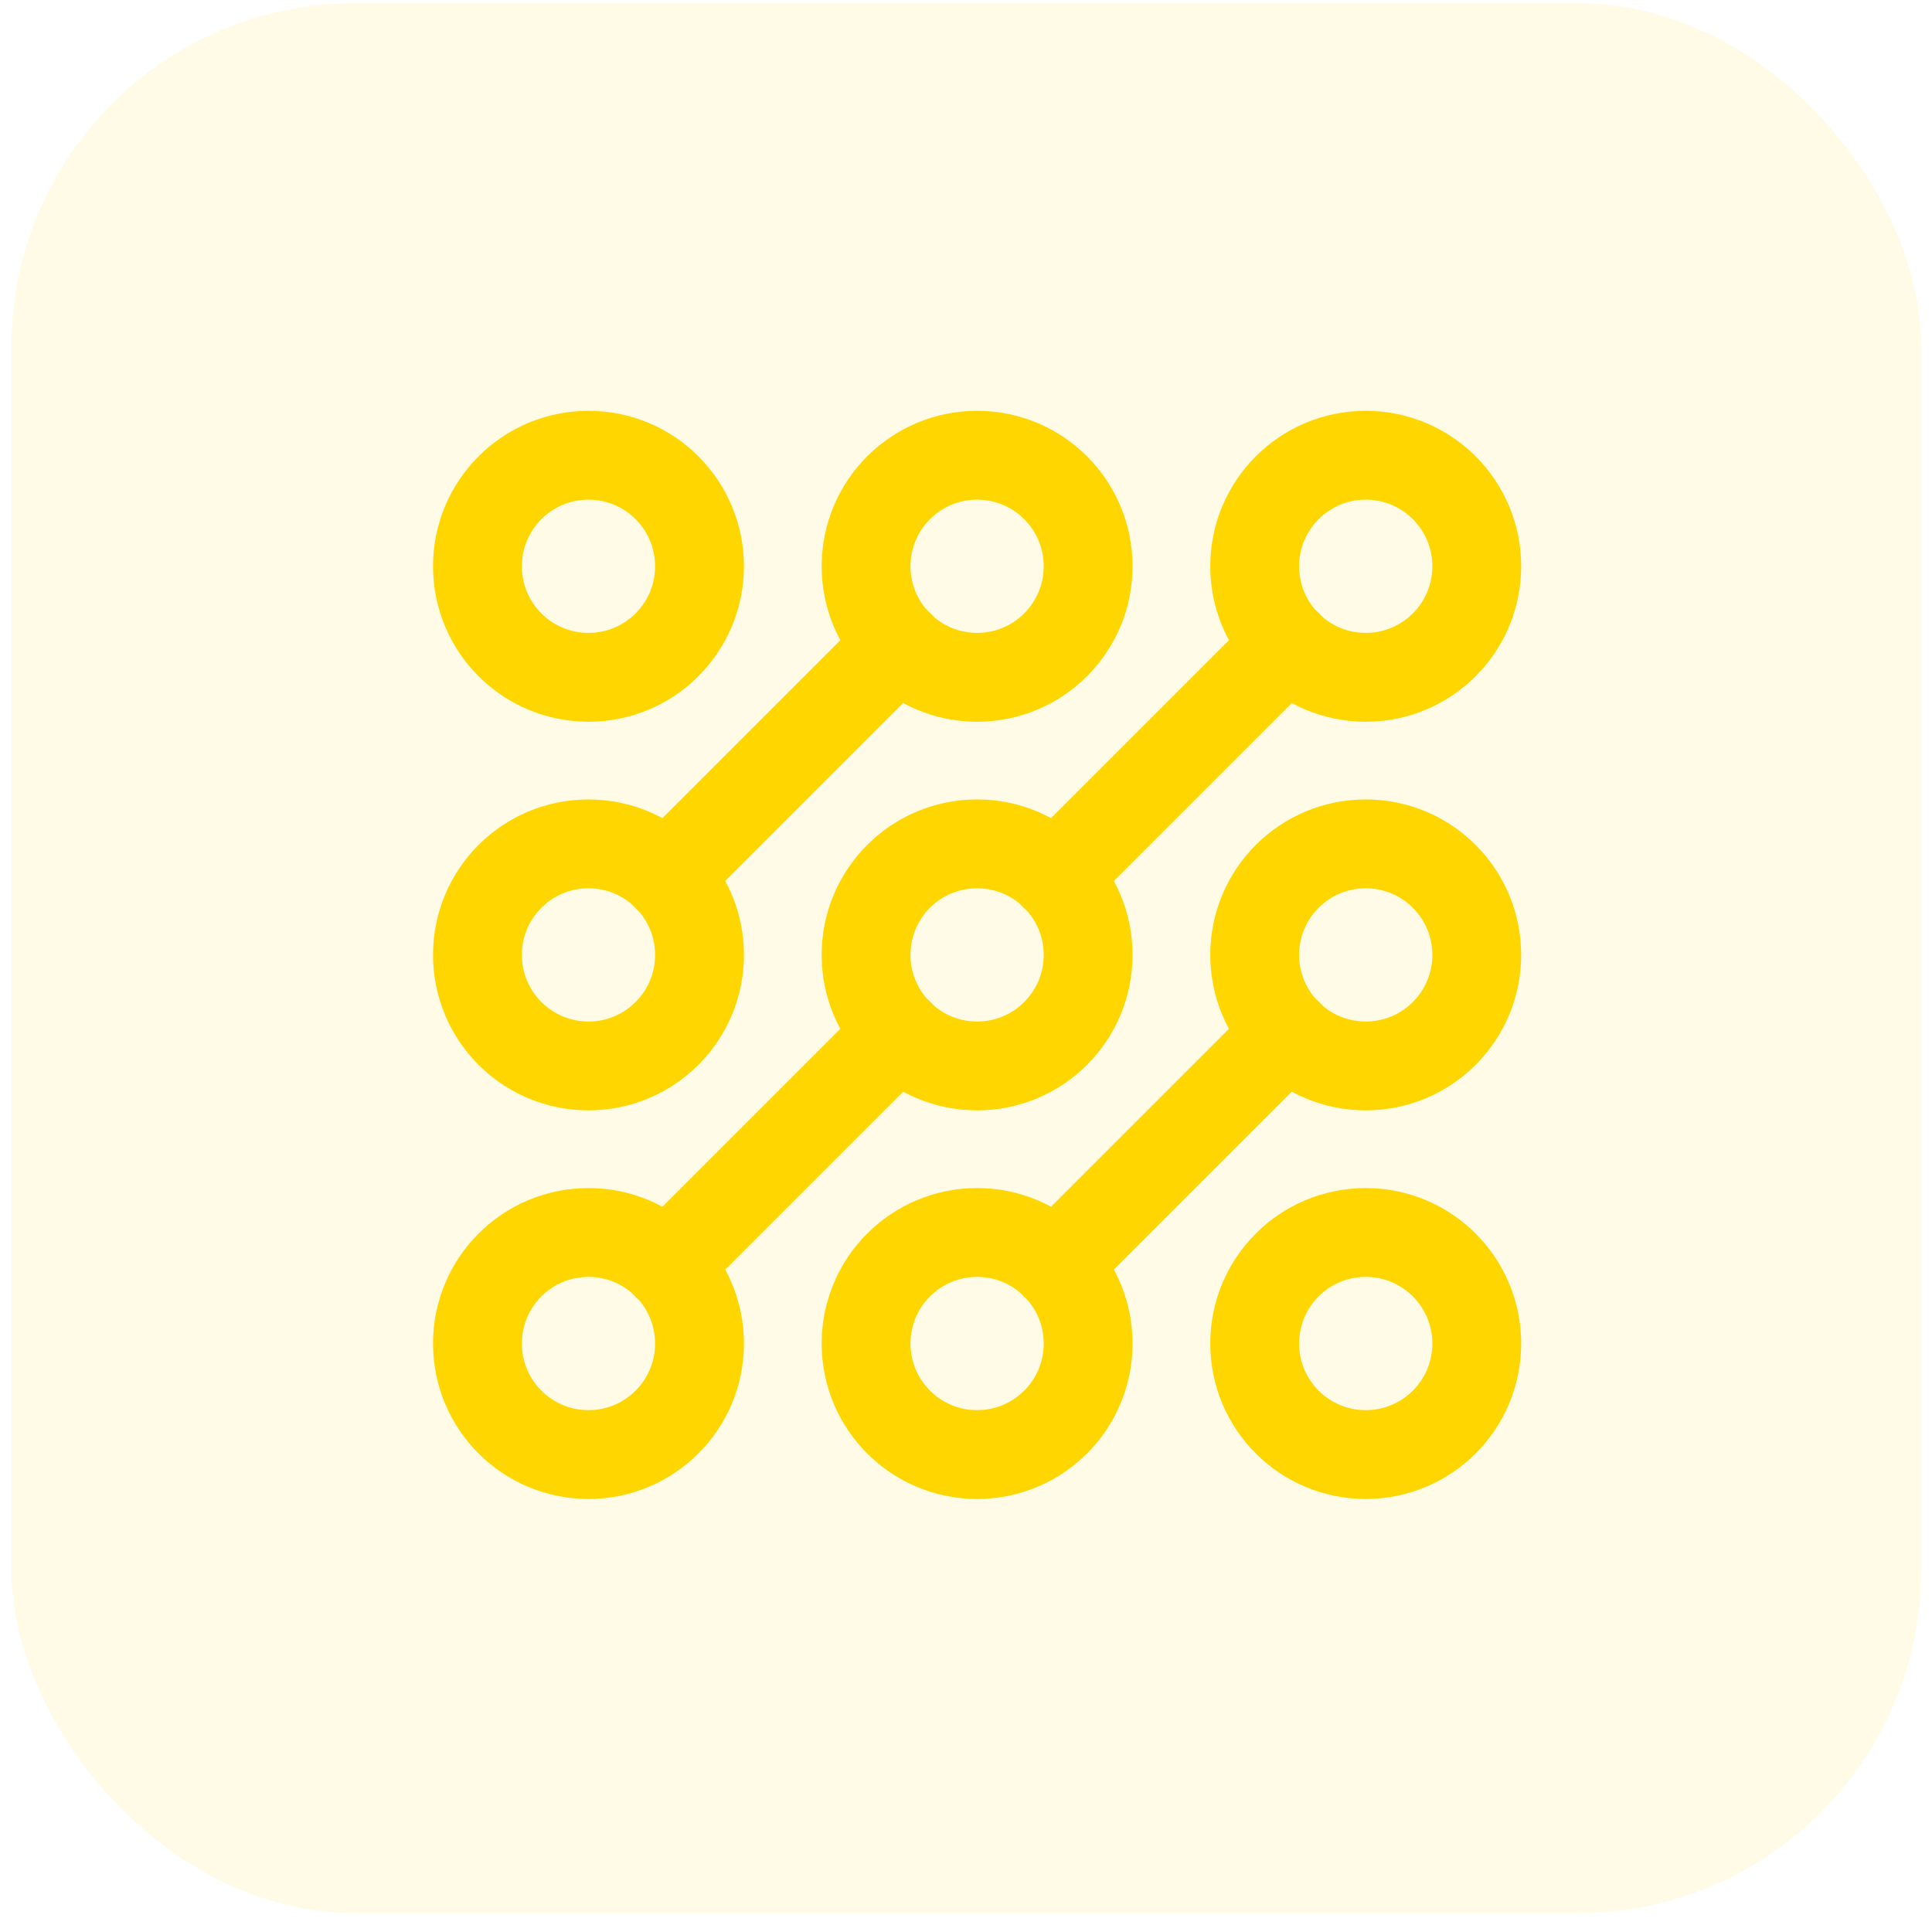 <svg width="87" height="87" viewBox="0 0 87 87" fill="none" xmlns="http://www.w3.org/2000/svg">
<rect opacity="0.1" x="0.517" y="0.145" width="86" height="86" rx="15.457" fill="#FFD600"/>
<path fill-rule="evenodd" clip-rule="evenodd" d="M61.5 48V48C58.737 48 56.5 45.763 56.5 43V43C56.5 40.237 58.737 38 61.5 38V38C64.263 38 66.5 40.237 66.5 43V43C66.5 45.763 64.263 48 61.5 48Z" stroke="#FFD600" stroke-width="4" stroke-linecap="round" stroke-linejoin="round"/>
<path fill-rule="evenodd" clip-rule="evenodd" d="M49 60.5V60.5C49 63.263 46.763 65.5 44 65.5V65.5C41.237 65.5 39 63.263 39 60.5V60.5C39 57.737 41.237 55.5 44 55.5V55.5C46.763 55.5 49 57.737 49 60.5Z" stroke="#FFD600" stroke-width="4" stroke-linecap="round" stroke-linejoin="round"/>
<path fill-rule="evenodd" clip-rule="evenodd" d="M61.5 65.5V65.5C58.737 65.5 56.5 63.263 56.5 60.5V60.5C56.5 57.737 58.737 55.5 61.5 55.5V55.5C64.263 55.5 66.5 57.737 66.5 60.5V60.5C66.5 63.263 64.263 65.5 61.5 65.5Z" stroke="#FFD600" stroke-width="4" stroke-linecap="round" stroke-linejoin="round"/>
<path fill-rule="evenodd" clip-rule="evenodd" d="M44 30.5V30.5C41.237 30.5 39 28.262 39 25.5V25.5C39 22.738 41.237 20.5 44 20.5V20.5C46.763 20.5 49 22.738 49 25.5V25.5C49 28.262 46.763 30.5 44 30.5Z" stroke="#FFD600" stroke-width="4" stroke-linecap="round" stroke-linejoin="round"/>
<path fill-rule="evenodd" clip-rule="evenodd" d="M56.5 25.5V25.5C56.5 22.738 58.737 20.5 61.5 20.5V20.5C64.263 20.5 66.5 22.738 66.5 25.5V25.5C66.5 28.262 64.263 30.5 61.5 30.5V30.5C58.737 30.5 56.5 28.262 56.5 25.5Z" stroke="#FFD600" stroke-width="4" stroke-linecap="round" stroke-linejoin="round"/>
<path d="M47.525 56.975L57.975 46.525" stroke="#FFD600" stroke-width="4" stroke-linecap="round" stroke-linejoin="round"/>
<path d="M30.025 56.975L40.475 46.525" stroke="#FFD600" stroke-width="4" stroke-linecap="round" stroke-linejoin="round"/>
<path d="M47.525 39.475L57.975 29.025" stroke="#FFD600" stroke-width="4" stroke-linecap="round" stroke-linejoin="round"/>
<path fill-rule="evenodd" clip-rule="evenodd" d="M39 43V43C39 40.237 41.237 38 44 38V38C46.763 38 49 40.237 49 43V43C49 45.763 46.763 48 44 48V48C41.237 48 39 45.763 39 43Z" stroke="#FFD600" stroke-width="4" stroke-linecap="round" stroke-linejoin="round"/>
<path d="M30.025 39.475L40.475 29.025" stroke="#FFD600" stroke-width="4" stroke-linecap="round" stroke-linejoin="round"/>
<path fill-rule="evenodd" clip-rule="evenodd" d="M26.5 48V48C23.738 48 21.5 45.763 21.5 43V43C21.5 40.237 23.738 38 26.5 38V38C29.262 38 31.5 40.237 31.5 43V43C31.5 45.763 29.262 48 26.5 48Z" stroke="#FFD600" stroke-width="4" stroke-linecap="round" stroke-linejoin="round"/>
<path fill-rule="evenodd" clip-rule="evenodd" d="M31.5 60.5V60.5C31.5 63.263 29.262 65.5 26.5 65.5V65.5C23.738 65.5 21.5 63.263 21.5 60.5V60.5C21.5 57.737 23.738 55.5 26.5 55.5V55.5C29.262 55.5 31.5 57.737 31.5 60.5Z" stroke="#FFD600" stroke-width="4" stroke-linecap="round" stroke-linejoin="round"/>
<path fill-rule="evenodd" clip-rule="evenodd" d="M26.5 30.5V30.5C23.738 30.5 21.5 28.262 21.5 25.5V25.5C21.5 22.738 23.738 20.5 26.5 20.5V20.5C29.262 20.5 31.5 22.738 31.5 25.5V25.5C31.5 28.262 29.262 30.5 26.5 30.5Z" stroke="#FFD600" stroke-width="4" stroke-linecap="round" stroke-linejoin="round"/>
</svg>
